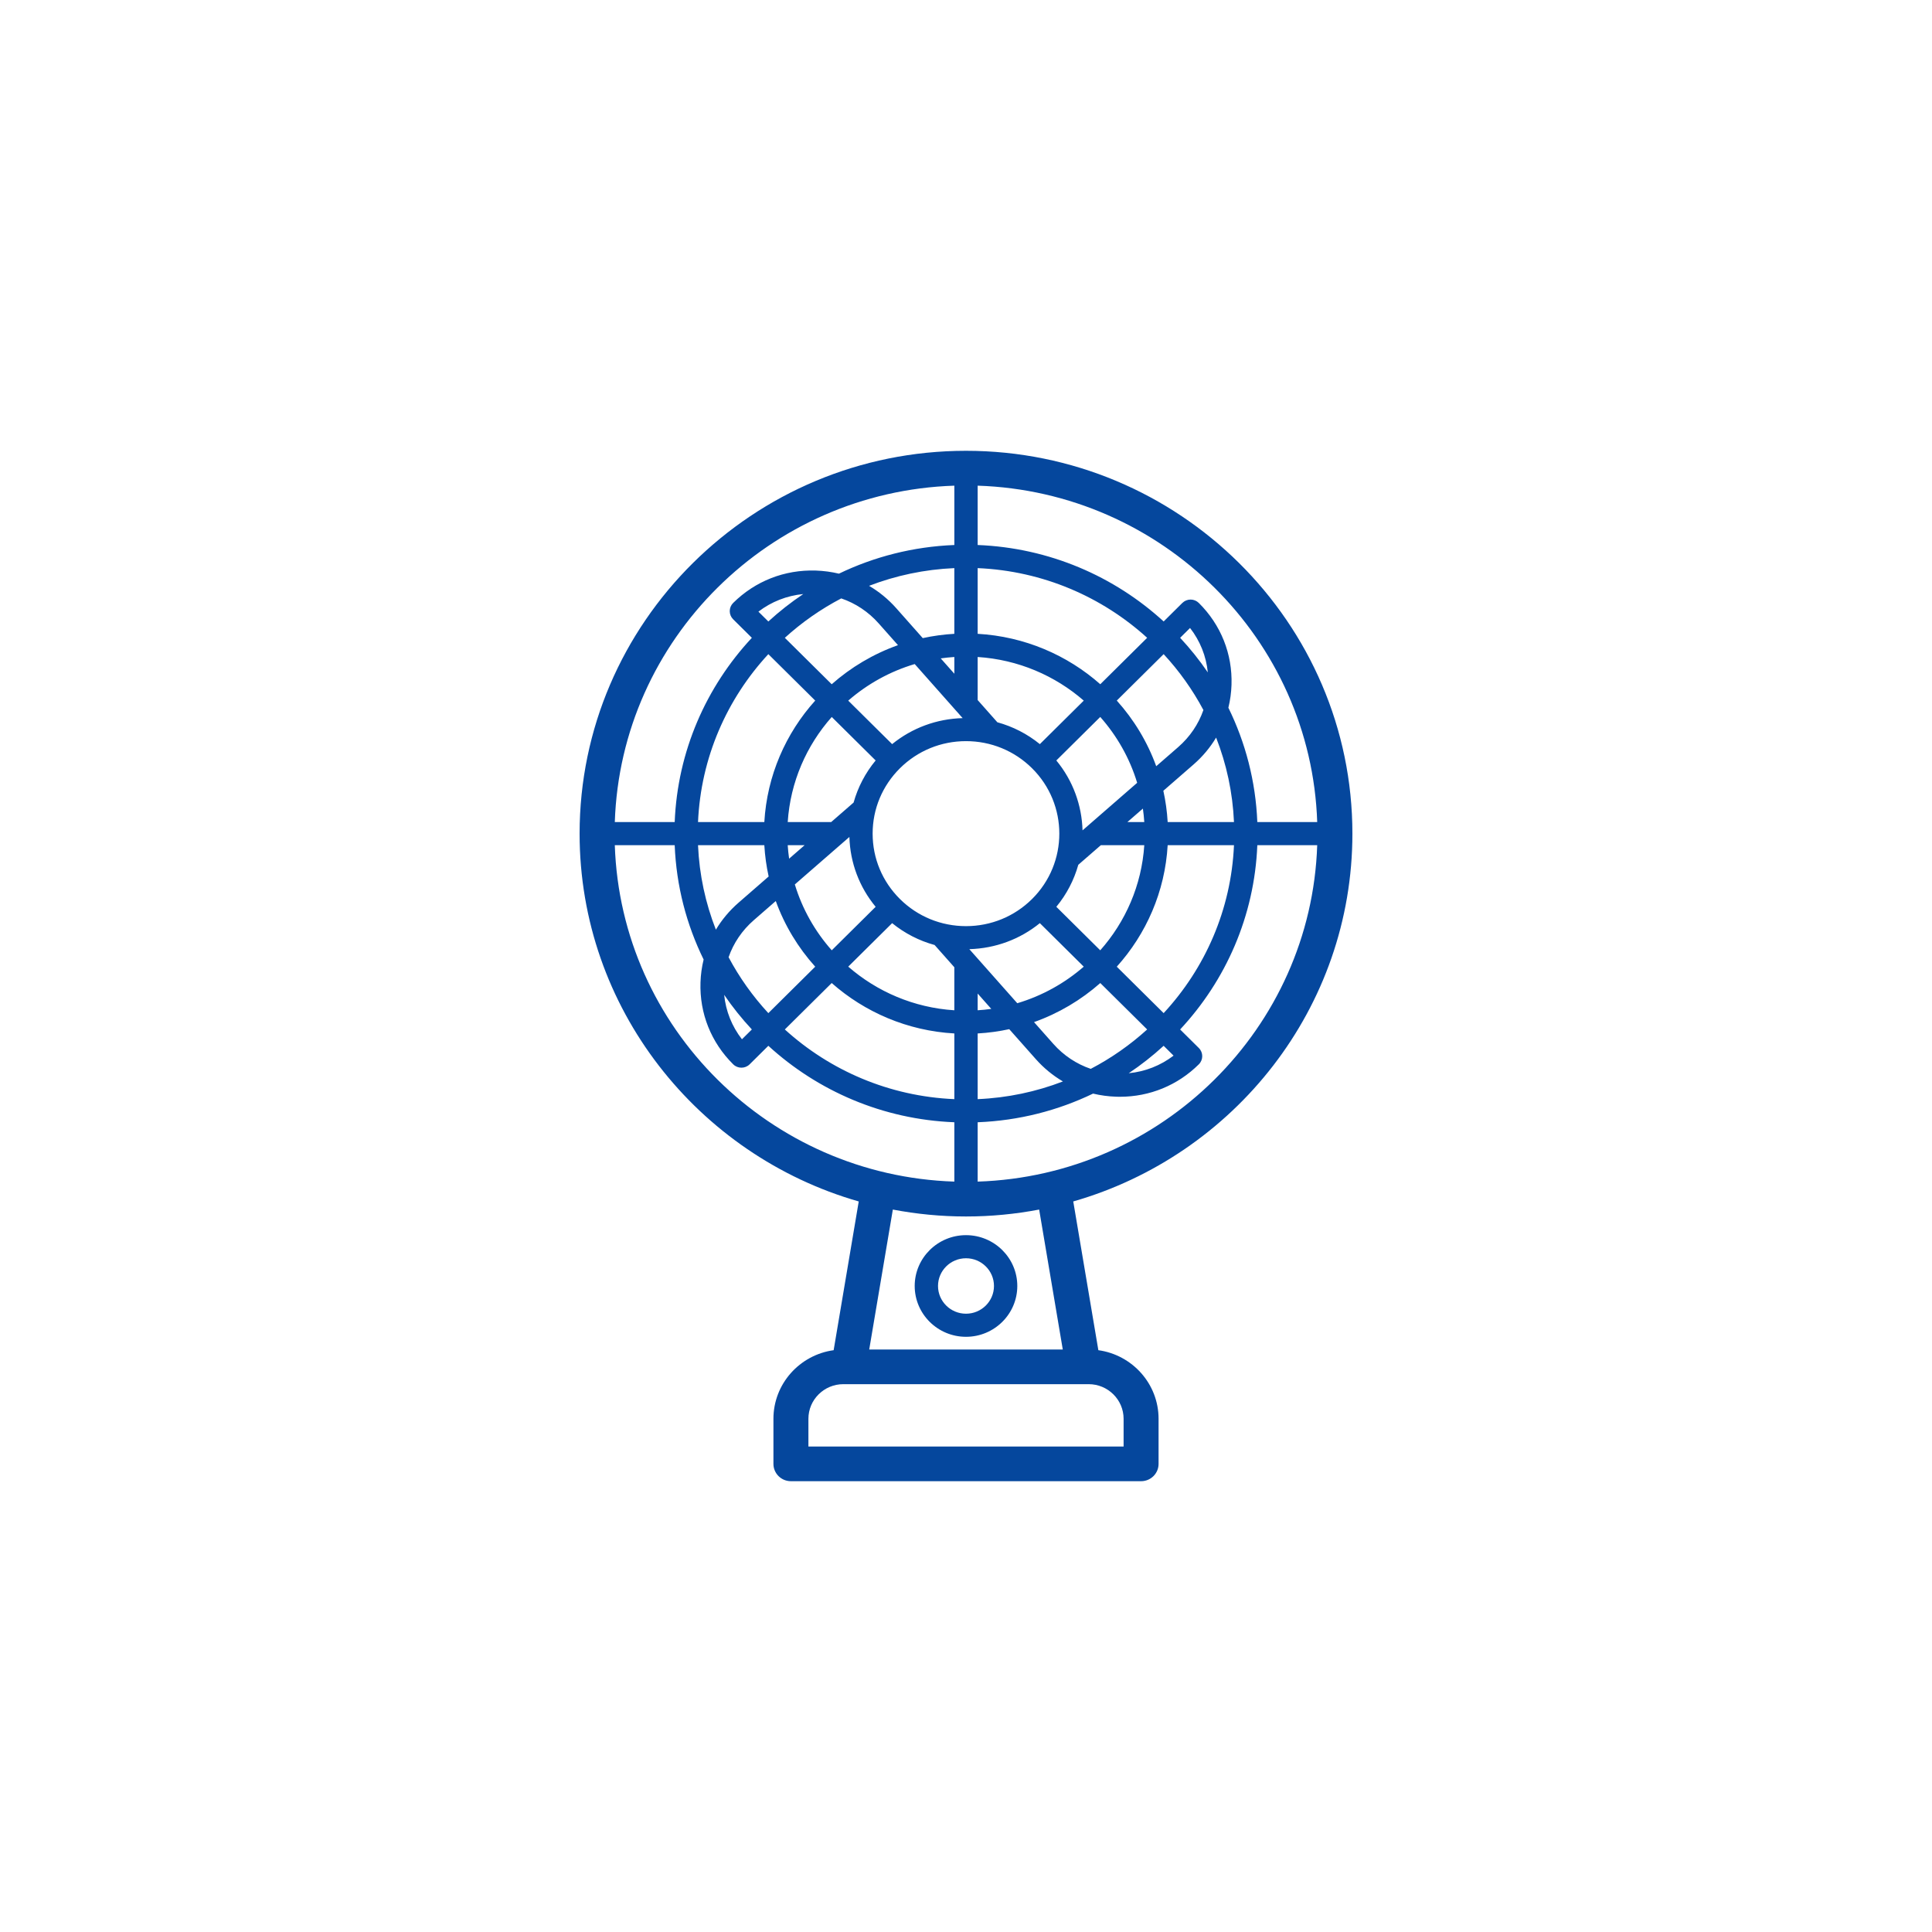 <svg width="150" height="150" viewBox="0 0 150 150" fill="none" xmlns="http://www.w3.org/2000/svg">
<path d="M105 64.723C105 48.334 91.542 35 75 35C58.458 35 45 48.334 45 64.723C45 78.251 54.169 89.696 66.672 93.281L64.724 104.829C62.086 105.194 60.049 107.442 60.049 110.155V113.655C60.049 114.398 60.657 115 61.407 115H88.593C89.344 115 89.951 114.398 89.951 113.655V110.155C89.951 107.442 87.914 105.193 85.276 104.829L83.327 93.28C95.831 89.696 105 78.251 105 64.723ZM75.905 91.74V87.132C79.106 87.007 82.138 86.221 84.865 84.907C85.446 85.046 86.046 85.128 86.659 85.148C86.757 85.151 86.853 85.153 86.95 85.153C89.265 85.153 91.431 84.264 93.076 82.634C93.43 82.284 93.43 81.716 93.076 81.366L91.625 79.928C95.164 76.133 97.398 71.129 97.618 65.62H102.268C101.798 79.814 90.232 91.274 75.905 91.74V91.74ZM67.751 64.723C67.751 62.805 68.505 61.002 69.874 59.645C71.243 58.289 73.063 57.542 75 57.542C76.936 57.542 78.756 58.289 80.126 59.645C82.952 62.445 82.952 67.001 80.126 69.802C78.756 71.158 76.936 71.905 75 71.905C73.064 71.905 71.243 71.158 69.874 69.802C68.505 68.445 67.751 66.642 67.751 64.723V64.723ZM76.962 78.33C76.614 78.379 76.261 78.415 75.905 78.437V77.138L76.962 78.33ZM75.259 73.693C77.278 73.636 79.186 72.931 80.733 71.673L84.142 75.051C82.665 76.336 80.912 77.316 78.981 77.89L75.259 73.693ZM82.013 70.404C82.824 69.423 83.392 68.309 83.719 67.142L85.469 65.62H88.842C88.638 68.736 87.382 71.572 85.423 73.782L82.013 70.404ZM87.529 63.826L88.733 62.778C88.783 63.123 88.819 63.473 88.842 63.826H87.529ZM84.048 64.469C83.993 62.537 83.316 60.62 82.013 59.042L85.423 55.664C86.72 57.128 87.71 58.865 88.289 60.777L84.048 64.469V64.469ZM80.734 57.774C79.757 56.979 78.636 56.407 77.435 56.077L75.905 54.351V51.009C79.05 51.211 81.912 52.455 84.143 54.396L80.734 57.774V57.774ZM74.095 52.309L73.038 51.117C73.386 51.068 73.739 51.032 74.095 51.009V52.309ZM74.739 55.754C72.72 55.81 70.813 56.516 69.265 57.774L65.856 54.397C67.334 53.111 69.088 52.131 71.018 51.557L74.739 55.754ZM67.985 59.042C67.184 60.01 66.606 61.12 66.273 62.31L64.531 63.826H61.158C61.362 60.711 62.617 57.876 64.577 55.666L67.985 59.042ZM62.47 65.62L61.267 66.667C61.217 66.322 61.181 65.973 61.158 65.62H62.47ZM65.947 64.981C66.004 66.981 66.716 68.871 67.985 70.404L64.577 73.781C63.279 72.318 62.29 70.581 61.711 68.668L65.947 64.981V64.981ZM69.265 71.673C70.242 72.467 71.362 73.039 72.563 73.37L74.094 75.097V78.438C70.949 78.236 68.088 76.991 65.857 75.05L69.265 71.673ZM75.905 80.237C76.742 80.19 77.561 80.077 78.357 79.904L80.419 82.229C81.037 82.926 81.747 83.507 82.525 83.963C80.457 84.76 78.23 85.238 75.905 85.337V80.237V80.237ZM81.779 81.045L80.281 79.356C82.195 78.676 83.937 77.638 85.426 76.323L89.065 79.927C87.749 81.123 86.278 82.154 84.685 82.986C83.576 82.607 82.58 81.948 81.779 81.045ZM90.345 81.196L91.115 81.959C90.102 82.732 88.908 83.201 87.634 83.325C88.593 82.684 89.498 81.971 90.345 81.196ZM86.706 75.054C88.992 72.515 90.45 69.231 90.658 65.62H95.806C95.588 70.634 93.557 75.191 90.345 78.659L86.706 75.054ZM90.658 63.826C90.61 62.997 90.496 62.185 90.322 61.395L92.668 59.353C93.371 58.741 93.958 58.037 94.419 57.266C95.223 59.315 95.706 61.522 95.806 63.826H90.658ZM93.432 55.126C93.05 56.225 92.384 57.212 91.473 58.006L89.769 59.489C89.082 57.593 88.034 55.867 86.707 54.392L90.345 50.787C91.552 52.091 92.592 53.548 93.432 55.126V55.126ZM91.626 49.519L92.395 48.756C93.176 49.76 93.649 50.944 93.774 52.205C93.127 51.255 92.408 50.358 91.626 49.519ZM85.426 53.124C82.864 50.86 79.549 49.416 75.905 49.209V44.109C80.966 44.325 85.564 46.338 89.065 49.519L85.426 53.124ZM74.095 49.209C73.258 49.257 72.439 49.37 71.642 49.543L69.582 47.218C68.963 46.521 68.253 45.94 67.475 45.483C69.543 44.687 71.77 44.209 74.094 44.109V49.209H74.095ZM68.222 48.402L69.719 50.09C67.805 50.771 66.062 51.809 64.573 53.125L60.934 49.52C62.251 48.324 63.722 47.293 65.315 46.46C66.424 46.839 67.421 47.498 68.222 48.402V48.402ZM59.654 48.252L58.883 47.488C59.897 46.714 61.092 46.245 62.367 46.121C61.407 46.763 60.501 47.476 59.654 48.252ZM63.293 54.393C61.008 56.932 59.55 60.216 59.342 63.826H54.194C54.412 58.812 56.443 54.257 59.654 50.788L63.293 54.393V54.393ZM59.342 65.62C59.39 66.449 59.504 67.261 59.678 68.05L57.332 70.092C56.629 70.705 56.042 71.409 55.581 72.18C54.777 70.13 54.294 67.924 54.194 65.62H59.342V65.62ZM56.567 74.319C56.95 73.22 57.615 72.233 58.527 71.44L60.231 69.956C60.917 71.852 61.966 73.579 63.293 75.053L59.654 78.659C58.447 77.354 57.407 75.897 56.567 74.319V74.319ZM58.374 79.927L57.605 80.689C56.824 79.685 56.35 78.501 56.225 77.24C56.872 78.19 57.592 79.088 58.374 79.927ZM64.573 76.322C67.136 78.586 70.451 80.03 74.095 80.237V85.337C69.034 85.121 64.435 83.109 60.934 79.927L64.573 76.322V76.322ZM102.268 63.826H97.618C97.491 60.654 96.698 57.65 95.371 54.947C95.512 54.373 95.594 53.778 95.614 53.171C95.692 50.77 94.791 48.512 93.076 46.813C92.906 46.645 92.676 46.55 92.436 46.55C92.196 46.55 91.966 46.645 91.796 46.813L90.346 48.25C86.515 44.745 81.465 42.532 75.905 42.314V37.707C90.232 38.172 101.798 49.632 102.268 63.826V63.826ZM74.095 37.707V42.314C70.894 42.44 67.863 43.225 65.135 44.539C64.555 44.4 63.954 44.318 63.341 44.298C60.915 44.219 58.637 45.114 56.922 46.813C56.752 46.981 56.657 47.209 56.657 47.447C56.657 47.685 56.752 47.913 56.922 48.081L58.374 49.52C54.836 53.314 52.603 58.318 52.383 63.826H47.733C48.202 49.632 59.769 38.172 74.095 37.707V37.707ZM47.733 65.62H52.383C52.509 68.791 53.302 71.795 54.629 74.497C54.488 75.072 54.405 75.667 54.386 76.275C54.307 78.675 55.209 80.933 56.924 82.632C57.1 82.808 57.332 82.895 57.564 82.895C57.795 82.895 58.027 82.808 58.204 82.632L59.654 81.195C63.485 84.7 68.535 86.914 74.095 87.132V91.739C59.768 91.274 48.202 79.814 47.733 65.62V65.62ZM87.236 110.154V112.309H62.765V110.154C62.765 108.672 63.982 107.466 65.478 107.466H84.522C86.018 107.466 87.236 108.672 87.236 110.154ZM82.514 104.776H67.486L69.32 93.91C71.16 94.26 73.058 94.447 75 94.447C76.942 94.447 78.84 94.26 80.68 93.91L82.514 104.776V104.776Z" fill="#05479D"/>
<path d="M71.017 99.843C71.017 102.019 72.804 103.789 75 103.789C77.196 103.789 78.983 102.019 78.983 99.843C78.983 97.667 77.196 95.897 75 95.897C72.804 95.897 71.017 97.667 71.017 99.843ZM77.172 99.843C77.172 101.03 76.198 101.996 75 101.996C73.802 101.996 72.827 101.03 72.827 99.843C72.827 98.656 73.802 97.691 75 97.691C76.198 97.691 77.172 98.656 77.172 99.843Z" fill="#05479D"/>
</svg>
